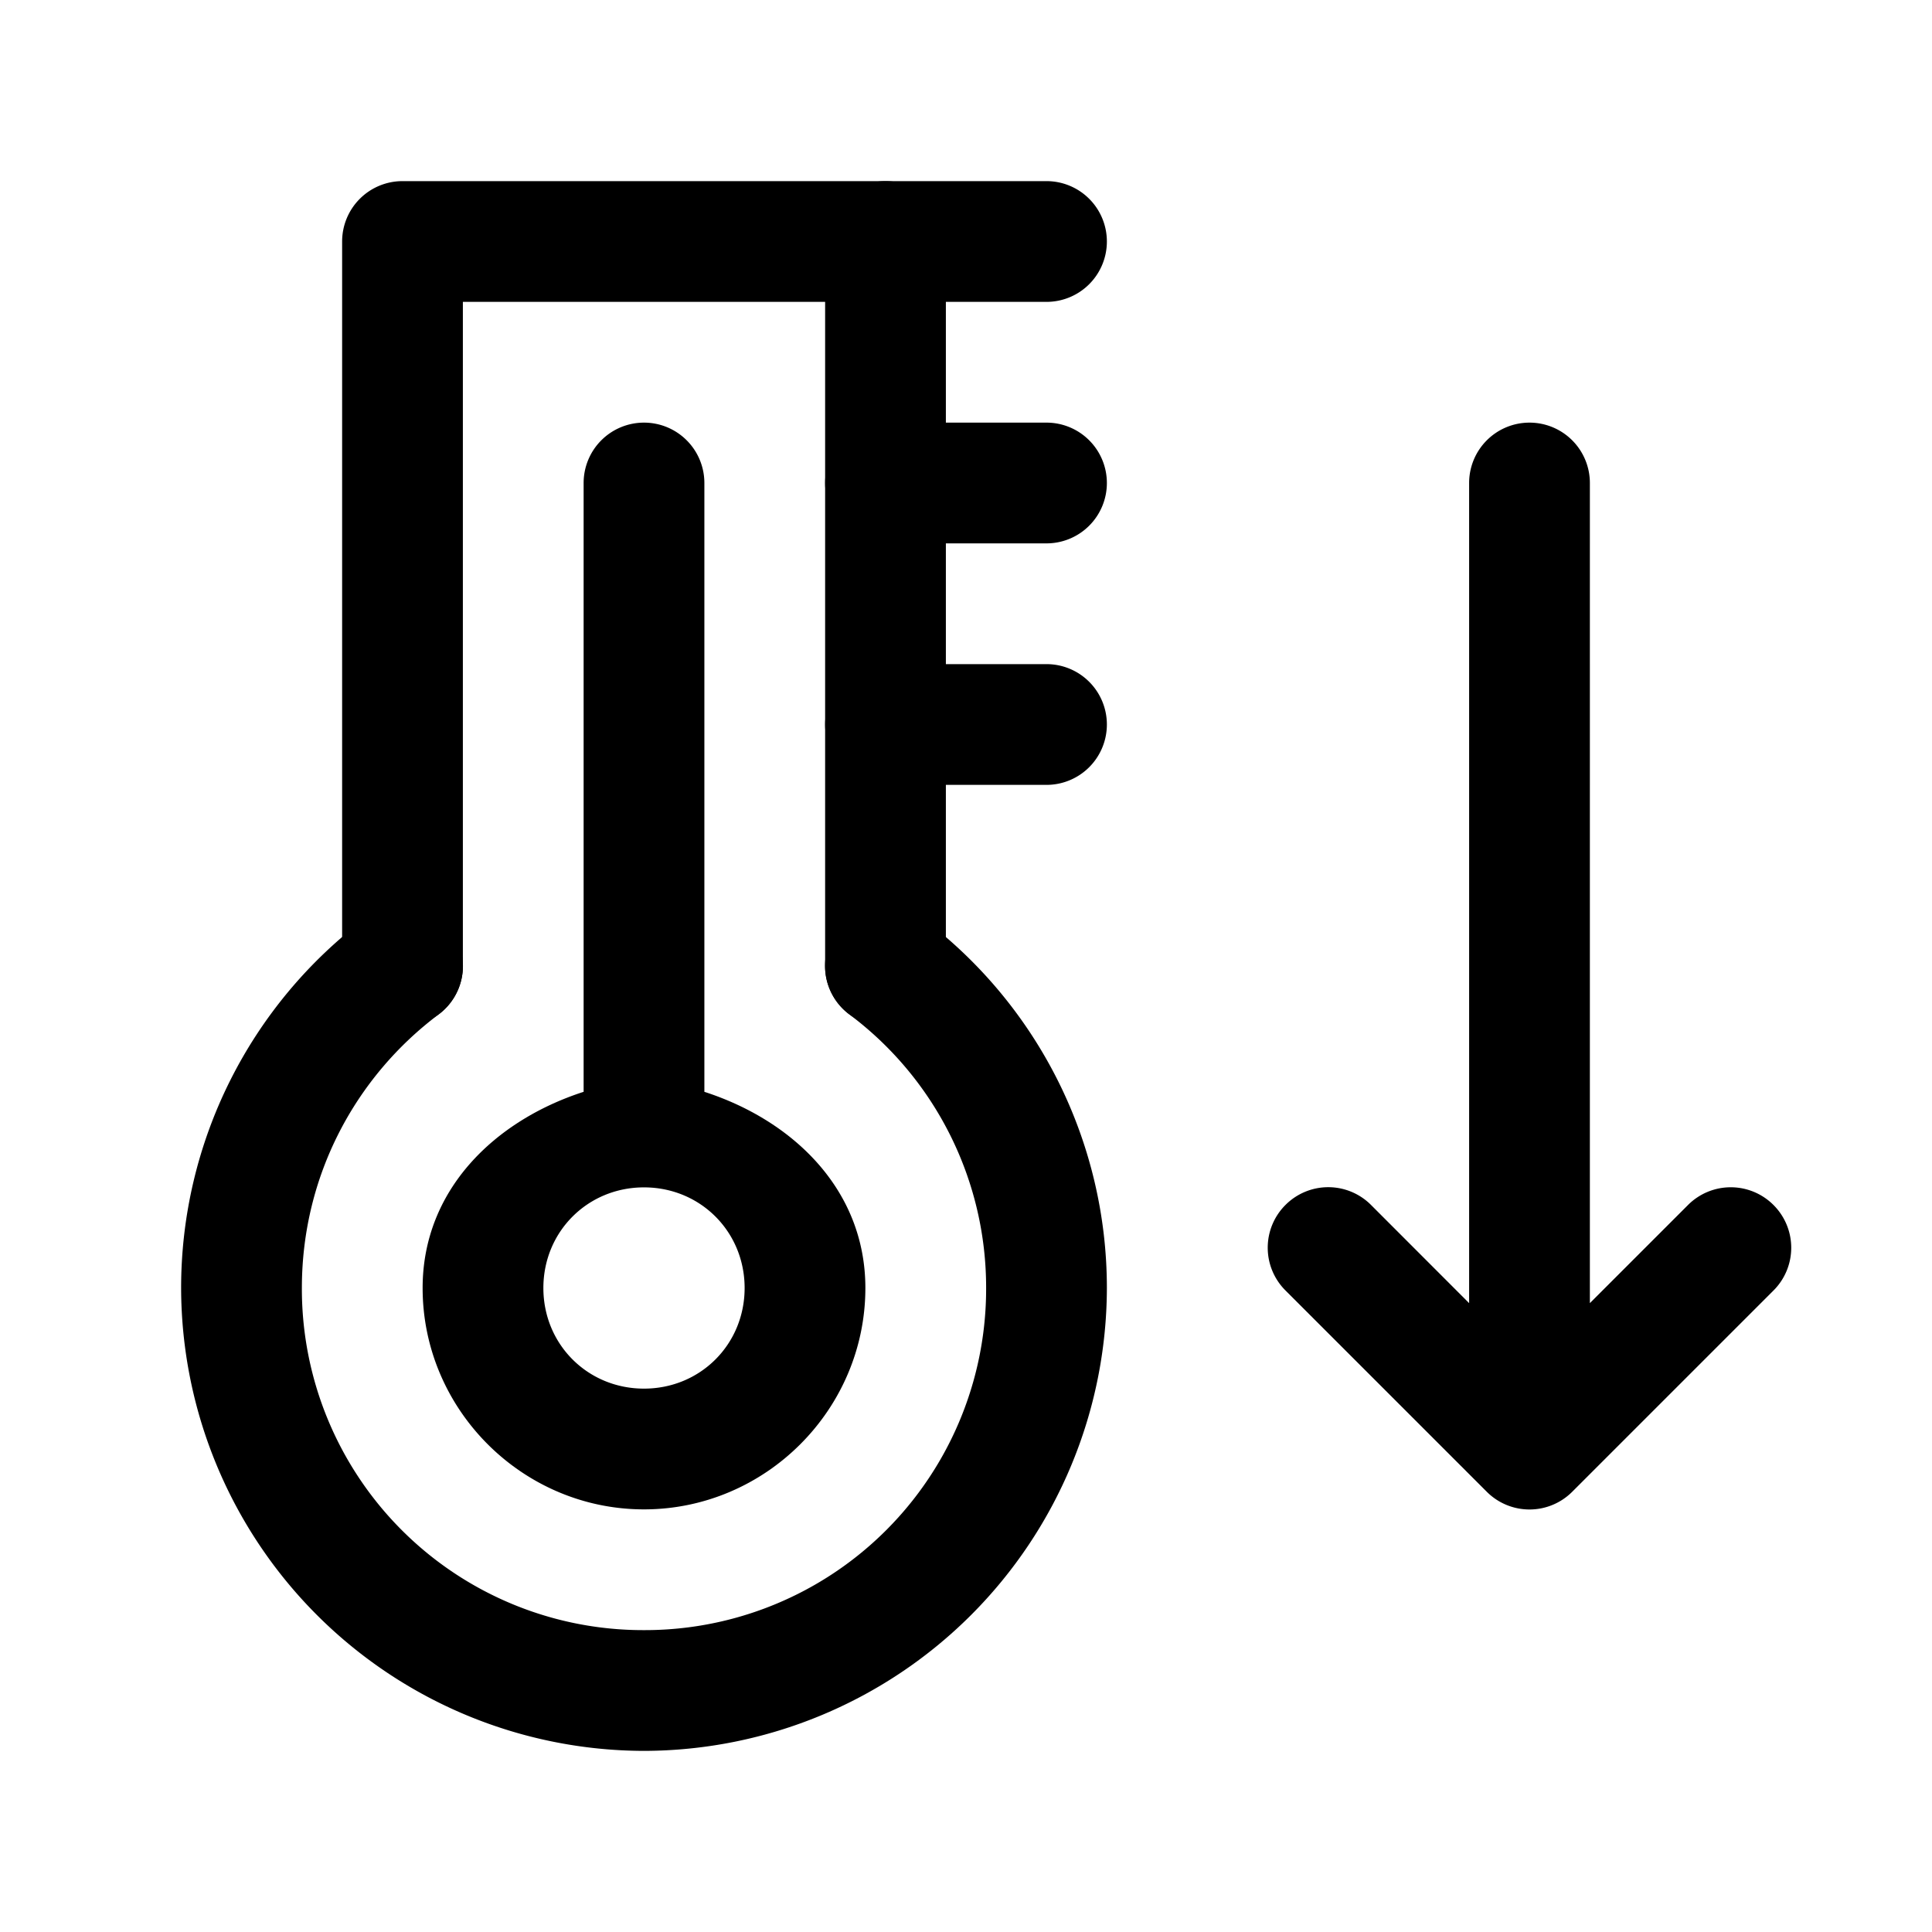 <svg xmlns="http://www.w3.org/2000/svg" width="24" height="24" fill="none" stroke-width="1.5" viewBox="0 0 24 24">
    <path d="M10.895 11.258a.75.75 0 0 0-.495.29.75.75 0 0 0 .149 1.052A4.236 4.236 0 0 1 12.25 16 4.239 4.239 0 0 1 8 20.25 4.239 4.239 0 0 1 3.75 16c0-1.396.668-2.625 1.701-3.4a.75.75 0 0 0 .149-1.051.75.75 0 0 0-1.051-.149A5.747 5.747 0 0 0 2.25 16 5.761 5.761 0 0 0 8 21.75 5.761 5.761 0 0 0 13.75 16a5.748 5.748 0 0 0-2.299-4.6.75.75 0 0 0-.556-.142" style="color:#000;fill:currentColor;stroke-linecap:round;stroke-linejoin:round;-inkscape-stroke:none"/>
    <path d="M5 2.25a.75.75 0 0 0-.75.75v9a.75.75 0 0 0 .75.75.75.75 0 0 0 .75-.75V3.75h4.5V12a.75.75 0 0 0 .75.75.75.75 0 0 0 .75-.75V3a.75.75 0 0 0-.75-.75Z" style="color:#000;fill:currentColor;stroke-linecap:round;stroke-linejoin:round;-inkscape-stroke:none"/>
    <path d="M11 2.25a.75.75 0 0 0-.75.75.75.75 0 0 0 .75.75h2a.75.75 0 0 0 .75-.75.75.75 0 0 0-.75-.75ZM11 5.25a.75.75 0 0 0-.75.75.75.75 0 0 0 .75.75h2a.75.75 0 0 0 .75-.75.75.75 0 0 0-.75-.75ZM11 8.25a.75.75 0 0 0-.75.75.75.75 0 0 0 .75.75h2a.75.75 0 0 0 .75-.75.75.75 0 0 0-.75-.75ZM8 5.25a.75.75 0 0 0-.75.75v7.563c-1.105.357-2 1.219-2 2.437 0 1.51 1.24 2.75 2.75 2.75s2.75-1.24 2.75-2.75c0-1.218-.895-2.08-2-2.437V6A.75.75 0 0 0 8 5.25m0 9.5c.7 0 1.25.55 1.25 1.25S8.7 17.25 8 17.25 6.75 16.7 6.75 16 7.3 14.75 8 14.75M19 5.25a.75.75 0 0 0-.75.75v10.188l-1.219-1.22a.75.75 0 0 0-1.062 0 .75.75 0 0 0 0 1.063l2.5 2.5a.75.75 0 0 0 1.062 0l2.5-2.5a.75.75 0 0 0 0-1.062.75.75 0 0 0-1.062 0l-1.219 1.219V6a.75.75 0 0 0-.75-.75" style="color:#000;fill:currentColor;stroke-linecap:round;stroke-linejoin:round;-inkscape-stroke:none"/>
</svg>
